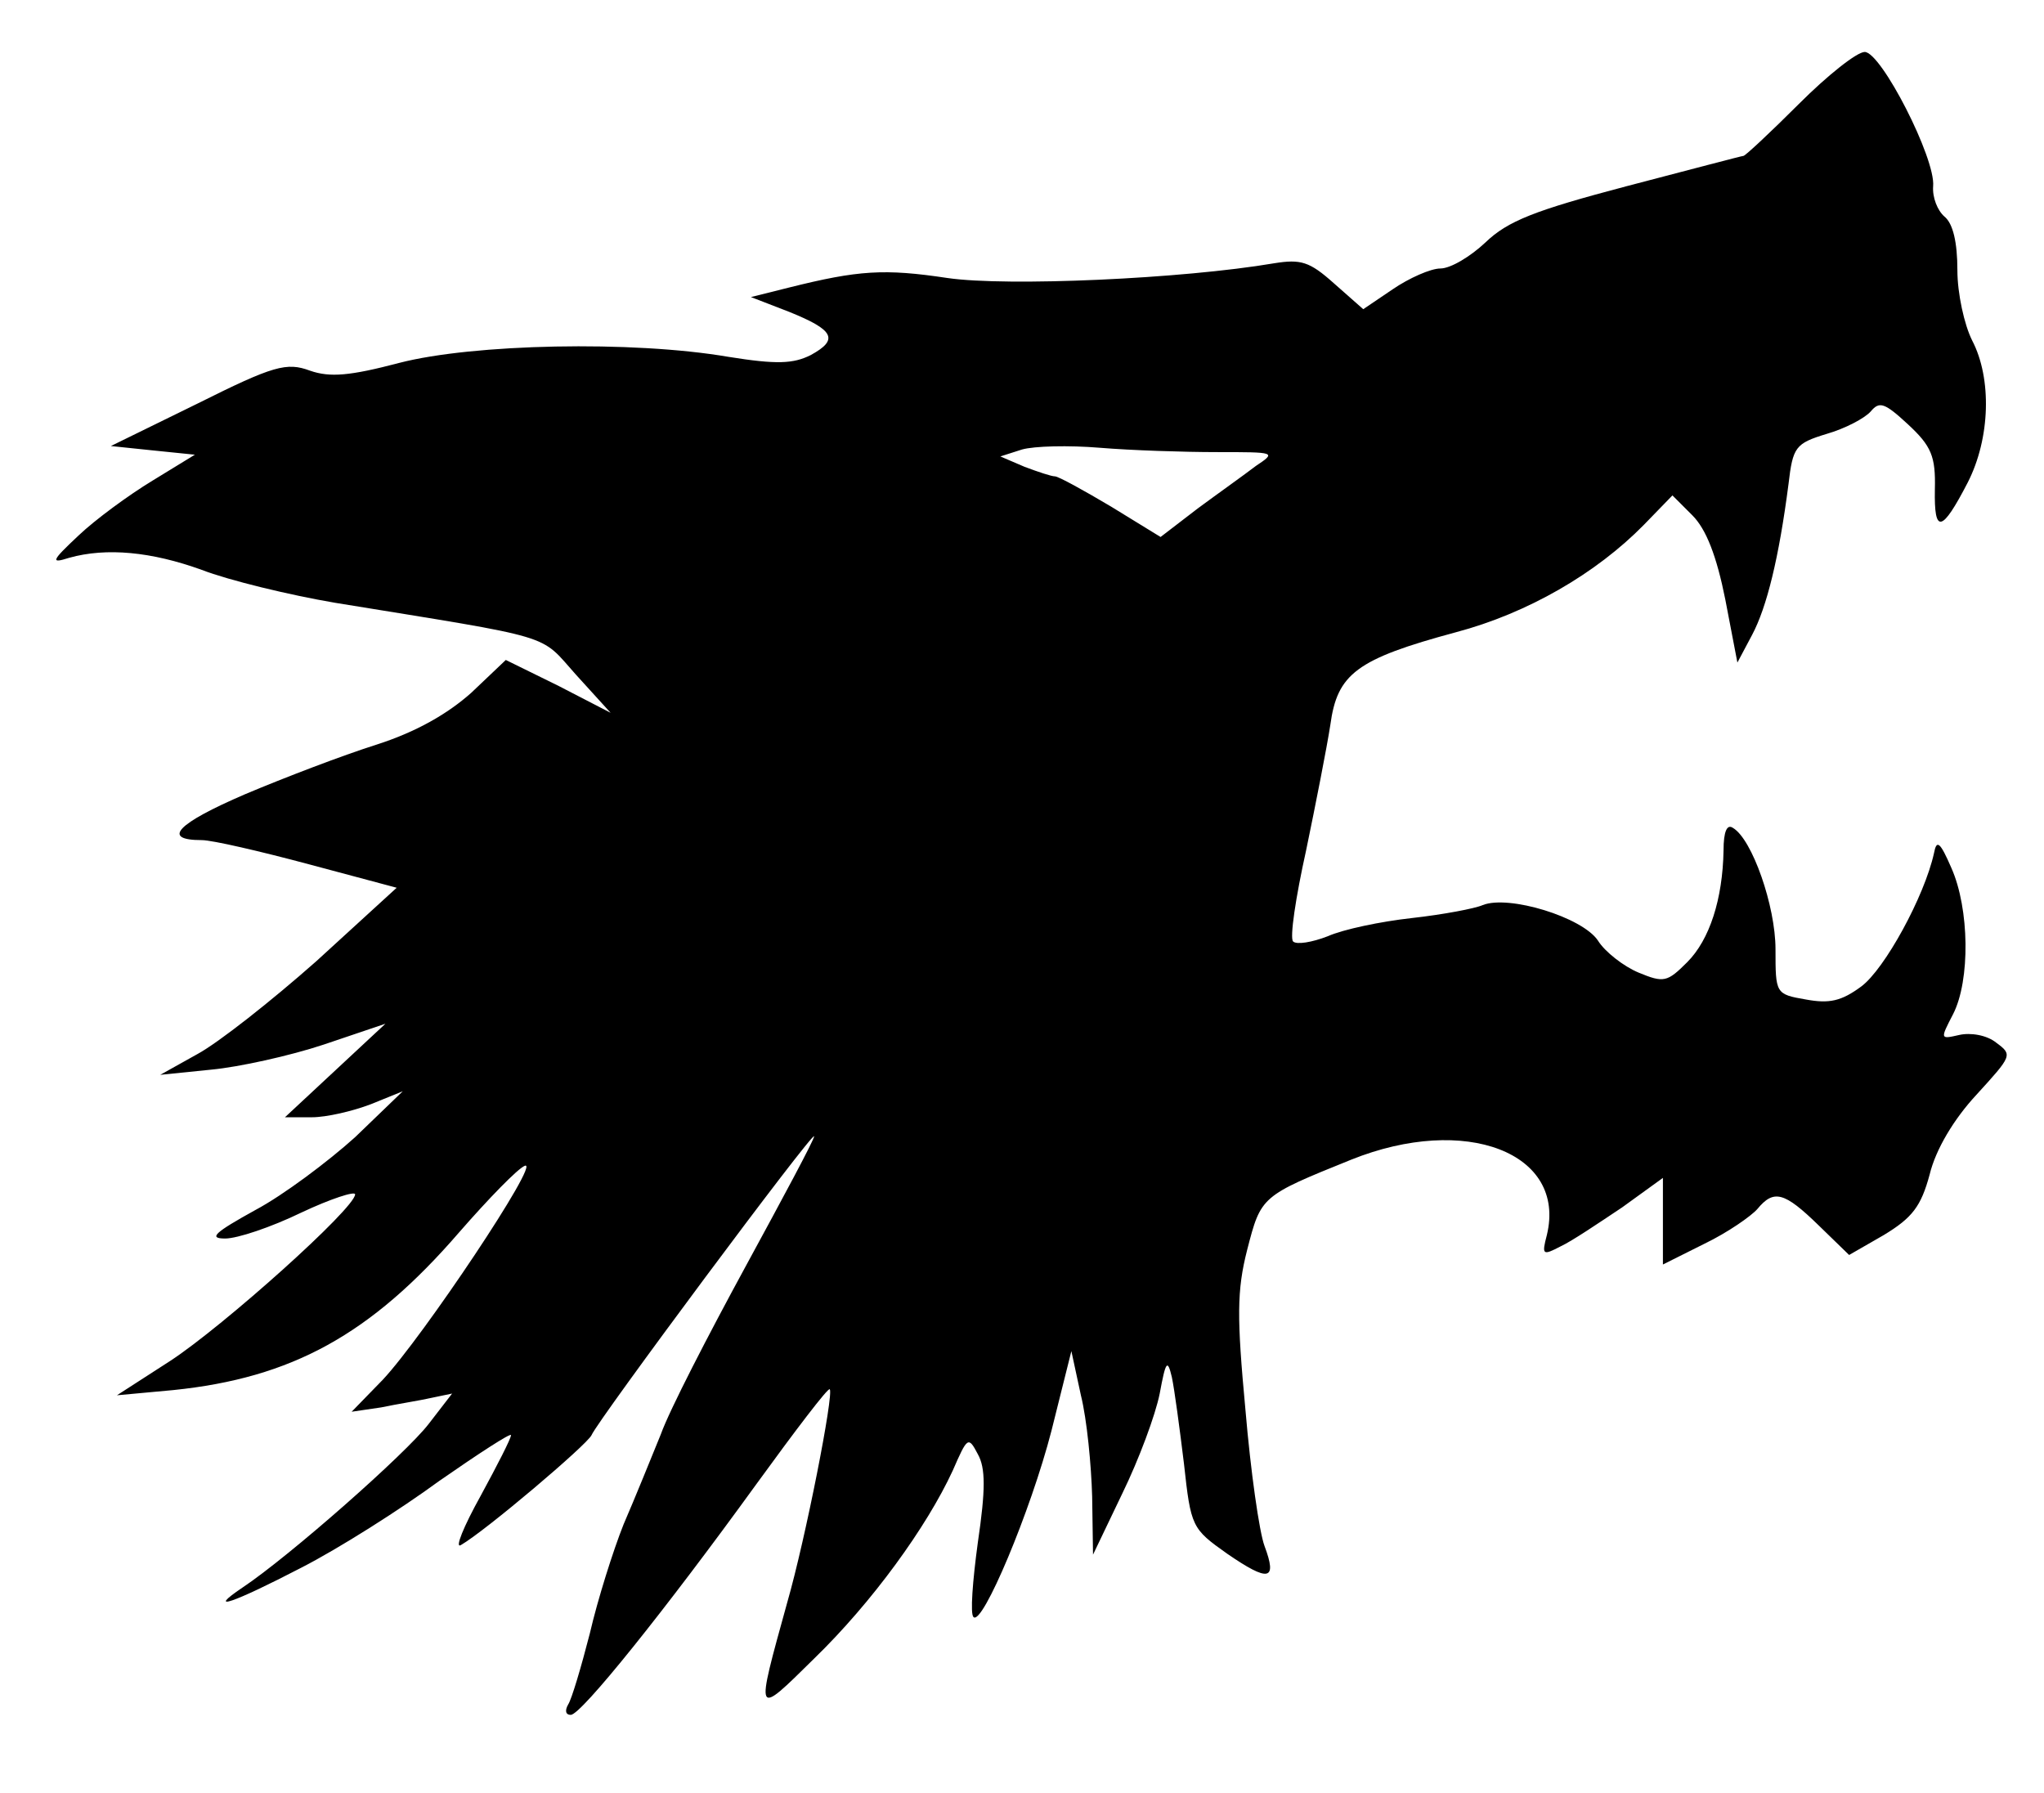 <?xml version="1.0" standalone="no"?>
<!DOCTYPE svg PUBLIC "-//W3C//DTD SVG 20010904//EN"
 "http://www.w3.org/TR/2001/REC-SVG-20010904/DTD/svg10.dtd">
<svg version="1.0" xmlns="http://www.w3.org/2000/svg"
 width="236pt" height="207pt" viewBox="0 0 236 207"
 preserveAspectRatio="xMidYMid meet">
<g transform="translate(0,207) scale(0.1,-0.1)"
fill="#000000" stroke="none">
<path d="M2077 1950 c-33 -33 -62 -60 -64 -60 -2 0 -62 -16 -135 -35 -106 -28
-137 -40 -163 -65 -17 -16 -40 -30 -52 -30 -11 0 -36 -11 -55 -24 l-34 -23
-34 30 c-28 25 -38 28 -69 23 -106 -18 -308 -27 -377 -17 -73 11 -103 9 -183
-11 l-44 -11 44 -17 c52 -21 58 -32 25 -50 -20 -10 -39 -11 -95 -2 -111 19
-295 15 -380 -7 -57 -15 -80 -17 -103 -9 -27 10 -42 6 -130 -38 l-100 -49 48
-5 49 -5 -49 -30 c-28 -17 -66 -45 -85 -63 -32 -30 -33 -33 -11 -26 43 12 95
7 153 -14 31 -12 101 -29 154 -38 258 -42 235 -35 278 -83 l40 -44 -60 31 -61
30 -40 -38 c-27 -24 -63 -45 -110 -60 -38 -12 -106 -38 -151 -57 -79 -34 -97
-53 -50 -53 12 0 68 -13 124 -28 l101 -27 -93 -85 c-52 -46 -113 -94 -137
-107 l-43 -24 59 6 c32 3 91 16 130 29 l71 24 -58 -54 -58 -54 31 0 c17 0 47
7 68 15 l37 15 -55 -53 c-31 -28 -83 -67 -115 -84 -47 -26 -55 -33 -35 -33 14
0 53 13 88 30 34 16 62 25 62 21 0 -16 -152 -152 -213 -192 l-62 -40 65 6
c137 14 228 64 330 182 34 39 68 74 76 77 19 7 -118 -198 -164 -247 l-36 -37
34 5 c19 4 45 8 58 11 l24 5 -27 -35 c-26 -34 -161 -153 -215 -189 -43 -29
-11 -18 68 23 43 22 114 67 159 100 46 32 83 56 83 53 0 -4 -16 -35 -35 -70
-20 -36 -30 -61 -23 -57 28 16 146 116 151 127 7 17 257 353 257 345 0 -4 -36
-71 -79 -150 -43 -79 -88 -166 -98 -194 -11 -27 -30 -74 -43 -104 -12 -30 -30
-87 -39 -126 -10 -39 -21 -76 -25 -82 -4 -7 -3 -12 3 -12 12 0 109 121 214
266 45 62 83 112 85 110 5 -5 -28 -173 -49 -246 -37 -134 -38 -133 31 -65 67
65 130 152 160 217 17 39 18 40 29 19 9 -16 9 -41 0 -102 -6 -44 -9 -83 -5
-86 10 -11 66 122 90 215 l23 92 11 -51 c7 -28 12 -81 13 -117 l1 -67 34 71
c19 39 38 90 43 115 7 38 9 40 14 19 3 -14 9 -59 14 -100 8 -73 9 -75 50 -104
48 -33 58 -31 43 9 -6 16 -16 86 -22 157 -10 107 -10 138 2 185 16 62 16 62
120 104 132 53 249 8 226 -87 -6 -23 -5 -24 16 -13 13 6 44 27 71 45 l47 34 0
-50 0 -50 48 24 c27 13 54 32 61 40 19 23 31 20 71 -19 l35 -34 40 23 c33 20
43 33 53 70 7 29 28 64 54 92 41 45 42 46 23 60 -11 9 -30 12 -43 9 -22 -5
-22 -5 -7 24 20 39 19 122 -2 169 -13 30 -17 33 -20 17 -11 -50 -57 -134 -84
-154 -23 -17 -37 -20 -64 -15 -35 6 -35 7 -35 58 0 50 -27 127 -49 140 -7 5
-11 -4 -11 -26 -1 -56 -16 -103 -42 -129 -23 -23 -27 -24 -56 -12 -17 7 -39
24 -47 37 -18 27 -103 53 -133 41 -9 -4 -46 -11 -82 -15 -36 -4 -79 -13 -97
-21 -18 -7 -36 -10 -40 -6 -4 4 3 51 15 105 11 53 24 119 28 145 8 59 30 76
145 107 83 22 162 68 217 124 l33 34 23 -23 c16 -16 28 -47 38 -97 l14 -73 17
32 c17 32 31 89 42 174 5 43 8 47 44 58 21 6 44 18 51 26 10 12 16 10 43 -15
27 -25 32 -37 31 -75 -1 -52 8 -50 38 8 26 51 28 120 5 164 -9 18 -17 54 -17
81 0 32 -5 54 -15 62 -8 7 -14 22 -13 35 3 32 -60 155 -79 155 -9 0 -43 -27
-76 -60z m-672 -402 c68 0 69 0 45 -16 -13 -10 -44 -32 -67 -49 l-43 -33 -57
35 c-32 19 -61 35 -65 35 -4 0 -19 5 -35 11 l-28 12 25 8 c14 4 54 5 90 2 36
-3 97 -5 135 -5z"/>
</g>
</svg>
